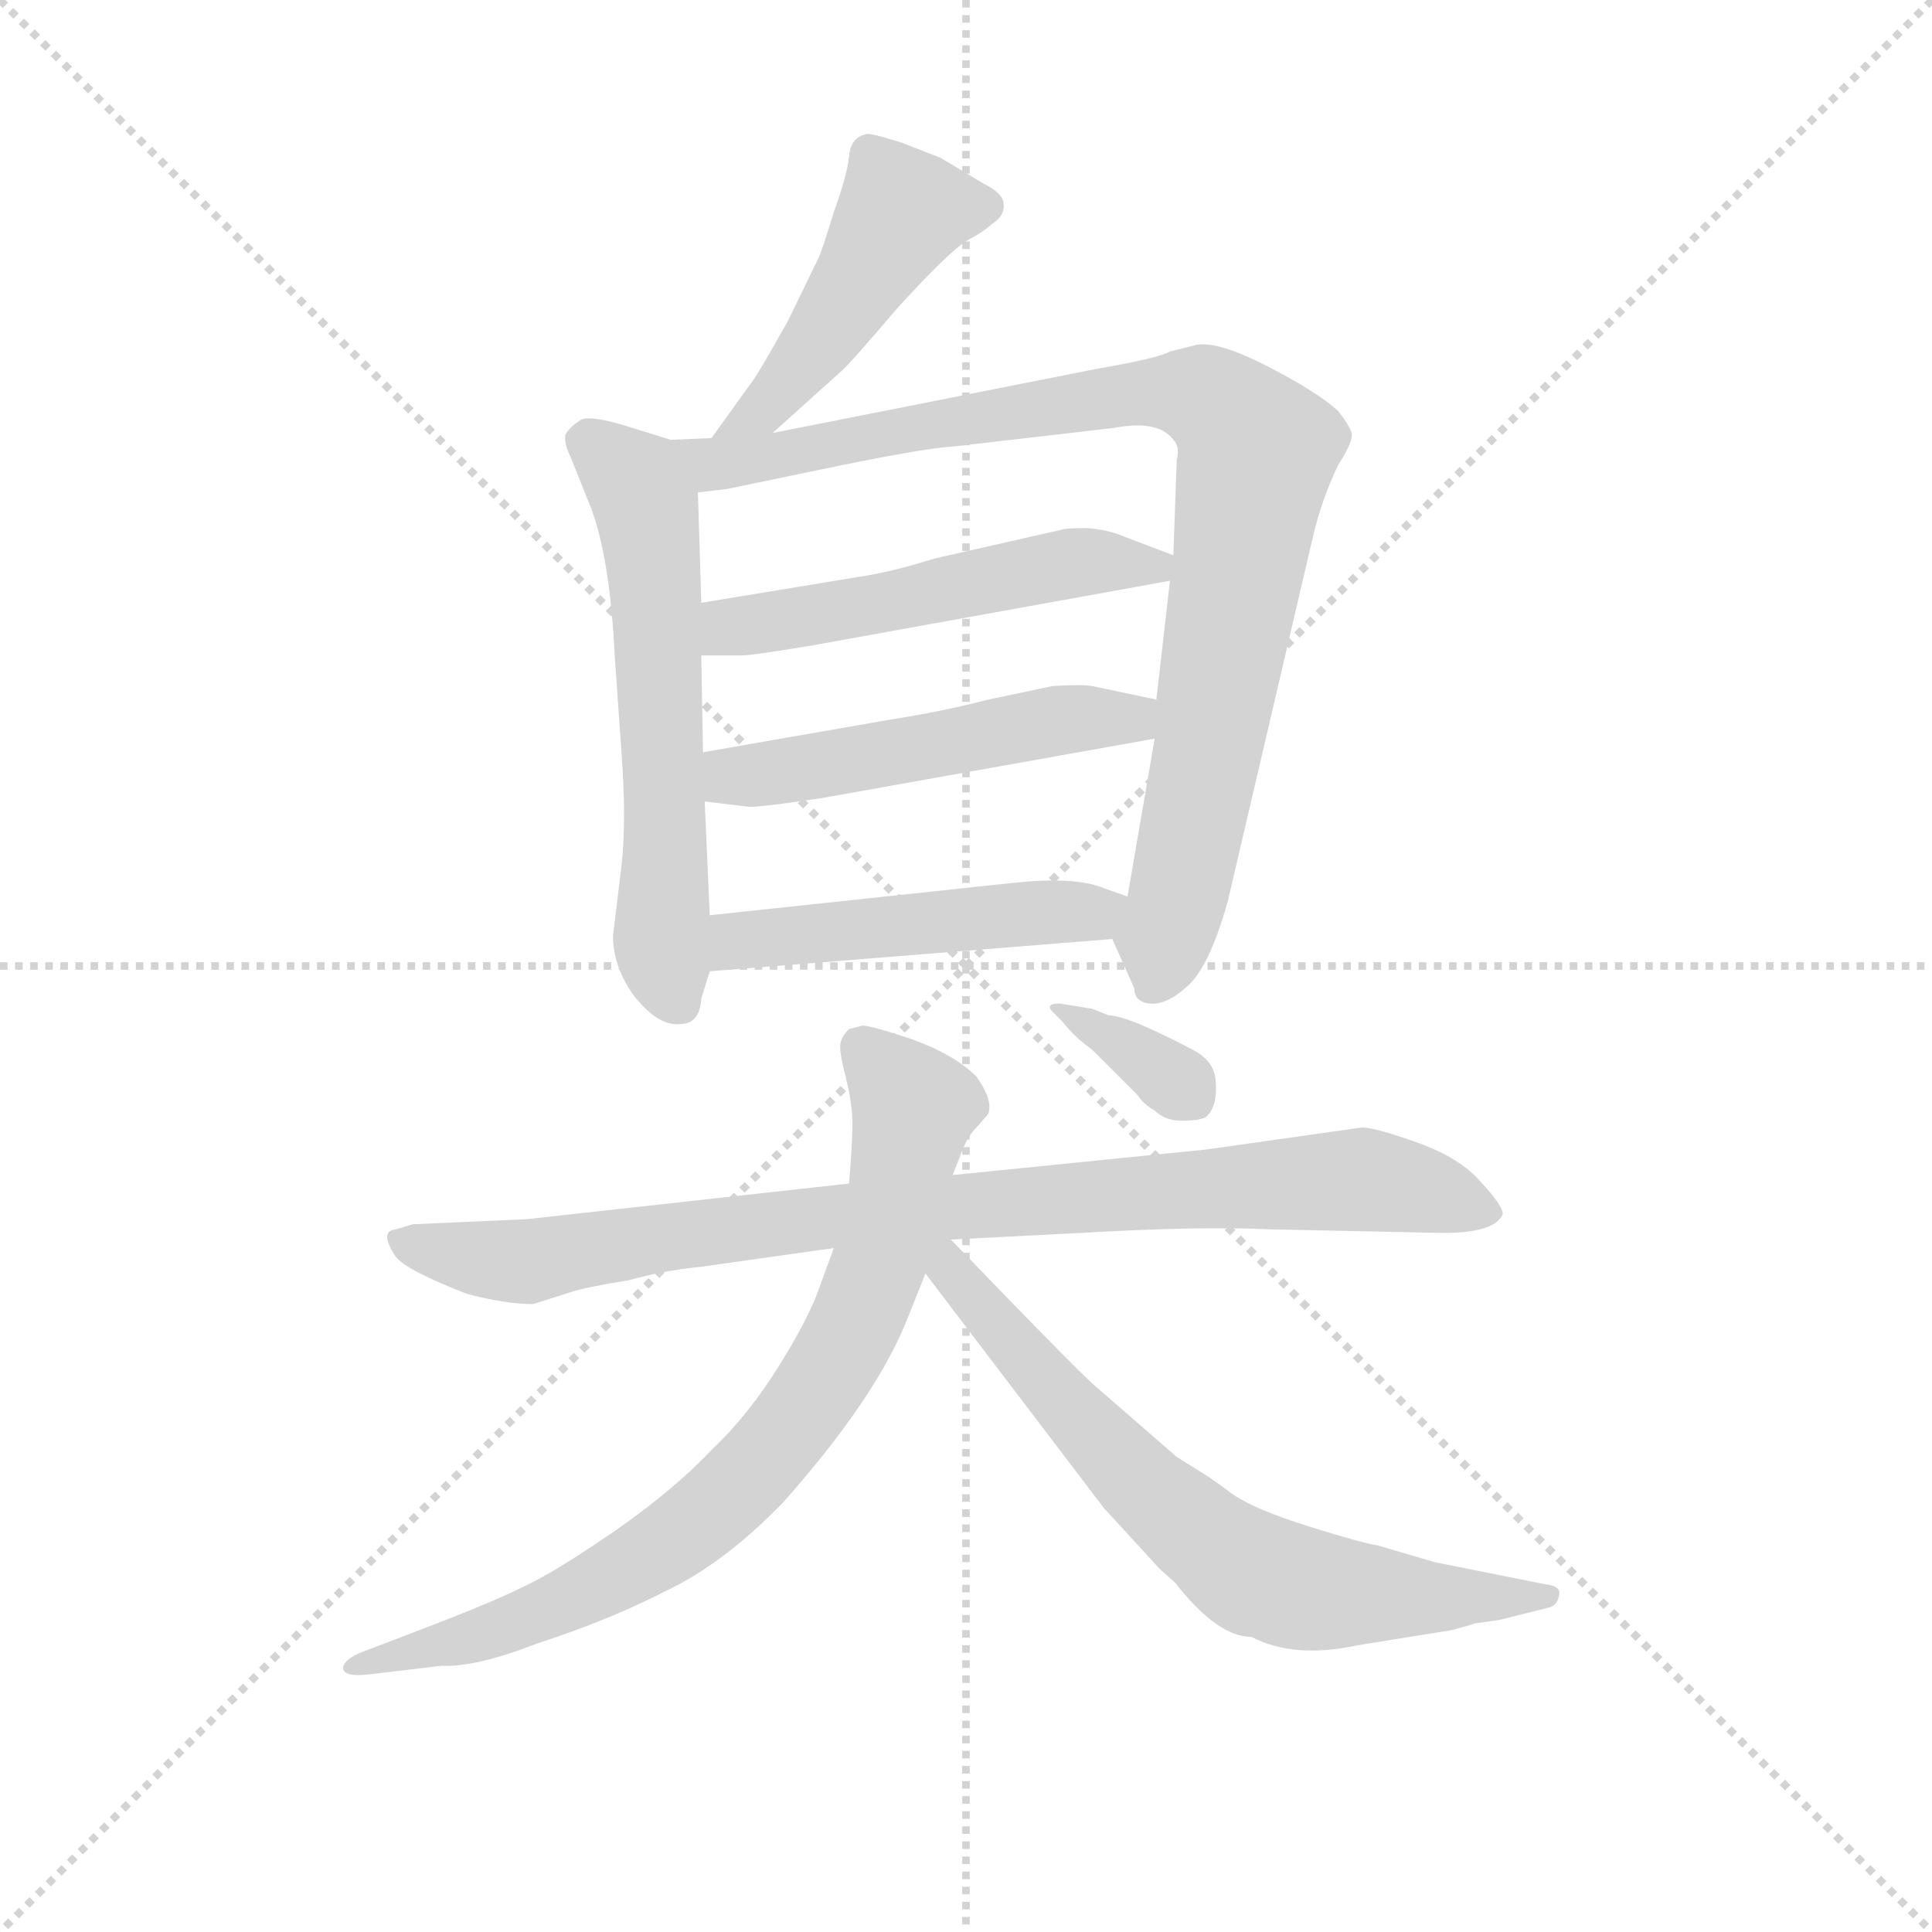 <svg version="1.1" viewBox="0 0 1024 1024" xmlns="http://www.w3.org/2000/svg">
  <g stroke="lightgray" stroke-dasharray="1,1" stroke-width="1" transform="scale(4, 4)">
    <line x1="0" y1="0" x2="256" y2="256"></line>
    <line x1="256" y1="0" x2="0" y2="256"></line>
    <line x1="128" y1="0" x2="128" y2="256"></line>
    <line x1="0" y1="128" x2="256" y2="128"></line>
  </g>
  <g transform="scale(0.9, -0.9) translate(50, -830)">
    <style type="text/css">
      
        @keyframes keyframes0 {
          from {
            stroke: blue;
            stroke-dashoffset: 475;
            stroke-width: 128;
          }
          61% {
            animation-timing-function: step-end;
            stroke: blue;
            stroke-dashoffset: 0;
            stroke-width: 128;
          }
          to {
            stroke: black;
            stroke-width: 1024;
          }
        }
        #make-me-a-hanzi-animation-0 {
          animation: keyframes0 0.637s both;
          animation-delay: 0s;
          animation-timing-function: linear;
        }
      
        @keyframes keyframes1 {
          from {
            stroke: blue;
            stroke-dashoffset: 603;
            stroke-width: 128;
          }
          66% {
            animation-timing-function: step-end;
            stroke: blue;
            stroke-dashoffset: 0;
            stroke-width: 128;
          }
          to {
            stroke: black;
            stroke-width: 1024;
          }
        }
        #make-me-a-hanzi-animation-1 {
          animation: keyframes1 0.741s both;
          animation-delay: 0.637s;
          animation-timing-function: linear;
        }
      
        @keyframes keyframes2 {
          from {
            stroke: blue;
            stroke-dashoffset: 934;
            stroke-width: 128;
          }
          75% {
            animation-timing-function: step-end;
            stroke: blue;
            stroke-dashoffset: 0;
            stroke-width: 128;
          }
          to {
            stroke: black;
            stroke-width: 1024;
          }
        }
        #make-me-a-hanzi-animation-2 {
          animation: keyframes2 1.01s both;
          animation-delay: 1.377s;
          animation-timing-function: linear;
        }
      
        @keyframes keyframes3 {
          from {
            stroke: blue;
            stroke-dashoffset: 523;
            stroke-width: 128;
          }
          63% {
            animation-timing-function: step-end;
            stroke: blue;
            stroke-dashoffset: 0;
            stroke-width: 128;
          }
          to {
            stroke: black;
            stroke-width: 1024;
          }
        }
        #make-me-a-hanzi-animation-3 {
          animation: keyframes3 0.676s both;
          animation-delay: 2.387s;
          animation-timing-function: linear;
        }
      
        @keyframes keyframes4 {
          from {
            stroke: blue;
            stroke-dashoffset: 515;
            stroke-width: 128;
          }
          63% {
            animation-timing-function: step-end;
            stroke: blue;
            stroke-dashoffset: 0;
            stroke-width: 128;
          }
          to {
            stroke: black;
            stroke-width: 1024;
          }
        }
        #make-me-a-hanzi-animation-4 {
          animation: keyframes4 0.669s both;
          animation-delay: 3.063s;
          animation-timing-function: linear;
        }
      
        @keyframes keyframes5 {
          from {
            stroke: blue;
            stroke-dashoffset: 491;
            stroke-width: 128;
          }
          62% {
            animation-timing-function: step-end;
            stroke: blue;
            stroke-dashoffset: 0;
            stroke-width: 128;
          }
          to {
            stroke: black;
            stroke-width: 1024;
          }
        }
        #make-me-a-hanzi-animation-5 {
          animation: keyframes5 0.65s both;
          animation-delay: 3.732s;
          animation-timing-function: linear;
        }
      
        @keyframes keyframes6 {
          from {
            stroke: blue;
            stroke-dashoffset: 903;
            stroke-width: 128;
          }
          75% {
            animation-timing-function: step-end;
            stroke: blue;
            stroke-dashoffset: 0;
            stroke-width: 128;
          }
          to {
            stroke: black;
            stroke-width: 1024;
          }
        }
        #make-me-a-hanzi-animation-6 {
          animation: keyframes6 0.985s both;
          animation-delay: 4.382s;
          animation-timing-function: linear;
        }
      
        @keyframes keyframes7 {
          from {
            stroke: blue;
            stroke-dashoffset: 806;
            stroke-width: 128;
          }
          72% {
            animation-timing-function: step-end;
            stroke: blue;
            stroke-dashoffset: 0;
            stroke-width: 128;
          }
          to {
            stroke: black;
            stroke-width: 1024;
          }
        }
        #make-me-a-hanzi-animation-7 {
          animation: keyframes7 0.906s both;
          animation-delay: 5.367s;
          animation-timing-function: linear;
        }
      
        @keyframes keyframes8 {
          from {
            stroke: blue;
            stroke-dashoffset: 695;
            stroke-width: 128;
          }
          69% {
            animation-timing-function: step-end;
            stroke: blue;
            stroke-dashoffset: 0;
            stroke-width: 128;
          }
          to {
            stroke: black;
            stroke-width: 1024;
          }
        }
        #make-me-a-hanzi-animation-8 {
          animation: keyframes8 0.816s both;
          animation-delay: 6.272s;
          animation-timing-function: linear;
        }
      
        @keyframes keyframes9 {
          from {
            stroke: blue;
            stroke-dashoffset: 347;
            stroke-width: 128;
          }
          53% {
            animation-timing-function: step-end;
            stroke: blue;
            stroke-dashoffset: 0;
            stroke-width: 128;
          }
          to {
            stroke: black;
            stroke-width: 1024;
          }
        }
        #make-me-a-hanzi-animation-9 {
          animation: keyframes9 0.532s both;
          animation-delay: 7.088s;
          animation-timing-function: linear;
        }
      
    </style>
    
      <path d="M 405 575 L 445 611 Q 449 614 478 648 Q 508 681 519 688 Q 530 694 534 698 Q 542 703 541 710 Q 541 716 529 722 L 504 737 L 481 746 Q 462 752 460 751 Q 451 749 450 738 Q 449 727 441 705 Q 434 682 432 678 L 414 641 Q 395 607 392 604 L 369 572 C 351 548 383 555 405 575 Z" fill="lightgray"></path>
    
      <path d="M 368 291 L 365 358 L 364 387 L 363 444 L 363 475 L 361 540 C 360 566 360 566 345 571 L 316 580 Q 295 586 291 582 Q 285 578 283 574 Q 282 569 286 561 L 296 536 Q 309 506 312 444 L 316 387 Q 319 347 316 320 L 311 279 Q 311 261 323 244 Q 338 225 351 227 Q 362 227 363 242 L 368 258 L 368 291 Z" fill="lightgray"></path>
    
      <path d="M 630 395 L 614 302 C 609 272 602 285 605 277 L 618 248 Q 618 240 627 239 Q 637 238 649 249 Q 662 260 673 299 L 723 513 Q 728 535 738 556 Q 747 570 746 575 Q 745 579 738 588 Q 726 599 697 614 Q 668 629 655 627 L 639 623 Q 632 619 597 613 L 405 575 L 369 572 L 345 571 C 315 570 331 536 361 540 L 378 542 L 431 553 Q 493 566 511 567 L 606 578 Q 632 583 641 571 Q 645 567 643 559 L 641 503 L 639 488 L 631 418 L 630 395 Z" fill="lightgray"></path>
    
      <path d="M 363 444 L 387 444 Q 393 444 429 450 L 639 488 C 667 493 667 493 641 503 L 612 514 Q 603 518 590 519 Q 577 519 575 518 L 500 501 Q 475 493 454 490 L 363 475 C 333 470 333 444 363 444 Z" fill="lightgray"></path>
    
      <path d="M 365 358 L 390 355 Q 394 354 434 360 L 630 395 C 660 400 660 412 631 418 L 593 426 Q 588 427 570 426 L 532 418 Q 505 411 473 406 L 364 387 C 334 382 335 362 365 358 Z" fill="lightgray"></path>
    
      <path d="M 546 310 L 368 291 C 338 288 338 256 368 258 L 605 277 C 635 279 642 292 614 302 L 600 307 Q 583 314 546 310 Z" fill="lightgray"></path>
    
      <path d="M 510 100 L 588 104 Q 657 108 699 106 L 795 104 Q 830 103 835 115 Q 835 120 822 134 Q 810 148 785 157 Q 760 166 752 166 L 660 153 L 511 138 L 450 133 L 260 112 L 193 109 L 183 106 Q 173 105 183 90 Q 189 82 225 68 Q 248 62 264 62 L 286 69 Q 295 72 320 76 Q 342 82 363 84 L 441 95 L 510 100 Z" fill="lightgray"></path>
    
      <path d="M 511 138 L 515 148 Q 519 160 525 166 L 532 174 Q 535 182 525 196 Q 512 209 487 218 Q 463 226 458 226 L 450 224 Q 446 220 445 216 Q 444 211 448 196 Q 452 180 452 168 Q 452 156 450 133 L 441 95 L 433 73 Q 427 55 409 26 Q 391 -3 369 -24 Q 345 -49 310 -73 Q 275 -97 257 -105 Q 239 -114 197 -130 L 163 -143 Q 153 -147 152 -152 Q 152 -158 168 -156 L 210 -151 Q 230 -152 266 -138 Q 309 -124 342 -107 Q 376 -91 411 -55 Q 467 8 485 55 L 495 80 L 511 138 Z" fill="lightgray"></path>
    
      <path d="M 819 -126 L 833 -124 L 861 -117 Q 867 -116 868 -110 Q 870 -104 860 -103 L 795 -90 L 761 -80 Q 753 -79 721 -69 Q 689 -59 676 -50 Q 664 -41 659 -38 L 643 -28 L 597 12 Q 591 16 510 100 C 489 122 477 104 495 80 L 600 -58 L 633 -94 L 642 -102 Q 667 -134 687 -134 Q 712 -147 749 -139 L 805 -130 Q 816 -127 819 -126 Z" fill="lightgray"></path>
    
      <path d="M 603 232 L 593 236 L 574 239 Q 565 239 570 234 L 576 228 Q 583 219 593 212 L 620 185 Q 623 180 630 176 Q 636 170 646 170 Q 656 170 660 172 Q 667 178 666 192 Q 666 205 652 212 Q 614 232 603 232 Z" fill="lightgray"></path>
    
    
      <clipPath id="make-me-a-hanzi-clip-0">
        <path d="M 405 575 L 445 611 Q 449 614 478 648 Q 508 681 519 688 Q 530 694 534 698 Q 542 703 541 710 Q 541 716 529 722 L 504 737 L 481 746 Q 462 752 460 751 Q 451 749 450 738 Q 449 727 441 705 Q 434 682 432 678 L 414 641 Q 395 607 392 604 L 369 572 C 351 548 383 555 405 575 Z"></path>
      </clipPath>
      <path clip-path="url(#make-me-a-hanzi-clip-0)" d="M 530 708 L 481 705 L 432 628 L 398 588 L 375 576" fill="none" id="make-me-a-hanzi-animation-0" stroke-dasharray="347 694" stroke-linecap="round"></path>
    
      <clipPath id="make-me-a-hanzi-clip-1">
        <path d="M 368 291 L 365 358 L 364 387 L 363 444 L 363 475 L 361 540 C 360 566 360 566 345 571 L 316 580 Q 295 586 291 582 Q 285 578 283 574 Q 282 569 286 561 L 296 536 Q 309 506 312 444 L 316 387 Q 319 347 316 320 L 311 279 Q 311 261 323 244 Q 338 225 351 227 Q 362 227 363 242 L 368 258 L 368 291 Z"></path>
      </clipPath>
      <path clip-path="url(#make-me-a-hanzi-clip-1)" d="M 295 570 L 324 546 L 333 520 L 341 379 L 339 282 L 350 240" fill="none" id="make-me-a-hanzi-animation-1" stroke-dasharray="475 950" stroke-linecap="round"></path>
    
      <clipPath id="make-me-a-hanzi-clip-2">
        <path d="M 630 395 L 614 302 C 609 272 602 285 605 277 L 618 248 Q 618 240 627 239 Q 637 238 649 249 Q 662 260 673 299 L 723 513 Q 728 535 738 556 Q 747 570 746 575 Q 745 579 738 588 Q 726 599 697 614 Q 668 629 655 627 L 639 623 Q 632 619 597 613 L 405 575 L 369 572 L 345 571 C 315 570 331 536 361 540 L 378 542 L 431 553 Q 493 566 511 567 L 606 578 Q 632 583 641 571 Q 645 567 643 559 L 641 503 L 639 488 L 631 418 L 630 395 Z"></path>
      </clipPath>
      <path clip-path="url(#make-me-a-hanzi-clip-2)" d="M 351 568 L 382 557 L 631 599 L 659 596 L 674 586 L 690 564 L 662 390 L 630 251" fill="none" id="make-me-a-hanzi-animation-2" stroke-dasharray="806 1612" stroke-linecap="round"></path>
    
      <clipPath id="make-me-a-hanzi-clip-3">
        <path d="M 363 444 L 387 444 Q 393 444 429 450 L 639 488 C 667 493 667 493 641 503 L 612 514 Q 603 518 590 519 Q 577 519 575 518 L 500 501 Q 475 493 454 490 L 363 475 C 333 470 333 444 363 444 Z"></path>
      </clipPath>
      <path clip-path="url(#make-me-a-hanzi-clip-3)" d="M 369 452 L 388 462 L 572 497 L 630 497" fill="none" id="make-me-a-hanzi-animation-3" stroke-dasharray="395 790" stroke-linecap="round"></path>
    
      <clipPath id="make-me-a-hanzi-clip-4">
        <path d="M 365 358 L 390 355 Q 394 354 434 360 L 630 395 C 660 400 660 412 631 418 L 593 426 Q 588 427 570 426 L 532 418 Q 505 411 473 406 L 364 387 C 334 382 335 362 365 358 Z"></path>
      </clipPath>
      <path clip-path="url(#make-me-a-hanzi-clip-4)" d="M 372 366 L 381 373 L 578 407 L 616 407 L 623 413" fill="none" id="make-me-a-hanzi-animation-4" stroke-dasharray="387 774" stroke-linecap="round"></path>
    
      <clipPath id="make-me-a-hanzi-clip-5">
        <path d="M 546 310 L 368 291 C 338 288 338 256 368 258 L 605 277 C 635 279 642 292 614 302 L 600 307 Q 583 314 546 310 Z"></path>
      </clipPath>
      <path clip-path="url(#make-me-a-hanzi-clip-5)" d="M 376 264 L 390 276 L 605 298" fill="none" id="make-me-a-hanzi-animation-5" stroke-dasharray="363 726" stroke-linecap="round"></path>
    
      <clipPath id="make-me-a-hanzi-clip-6">
        <path d="M 510 100 L 588 104 Q 657 108 699 106 L 795 104 Q 830 103 835 115 Q 835 120 822 134 Q 810 148 785 157 Q 760 166 752 166 L 660 153 L 511 138 L 450 133 L 260 112 L 193 109 L 183 106 Q 173 105 183 90 Q 189 82 225 68 Q 248 62 264 62 L 286 69 Q 295 72 320 76 Q 342 82 363 84 L 441 95 L 510 100 Z"></path>
      </clipPath>
      <path clip-path="url(#make-me-a-hanzi-clip-6)" d="M 186 98 L 260 87 L 444 114 L 748 135 L 783 131 L 827 116" fill="none" id="make-me-a-hanzi-animation-6" stroke-dasharray="775 1550" stroke-linecap="round"></path>
    
      <clipPath id="make-me-a-hanzi-clip-7">
        <path d="M 511 138 L 515 148 Q 519 160 525 166 L 532 174 Q 535 182 525 196 Q 512 209 487 218 Q 463 226 458 226 L 450 224 Q 446 220 445 216 Q 444 211 448 196 Q 452 180 452 168 Q 452 156 450 133 L 441 95 L 433 73 Q 427 55 409 26 Q 391 -3 369 -24 Q 345 -49 310 -73 Q 275 -97 257 -105 Q 239 -114 197 -130 L 163 -143 Q 153 -147 152 -152 Q 152 -158 168 -156 L 210 -151 Q 230 -152 266 -138 Q 309 -124 342 -107 Q 376 -91 411 -55 Q 467 8 485 55 L 495 80 L 511 138 Z"></path>
      </clipPath>
      <path clip-path="url(#make-me-a-hanzi-clip-7)" d="M 457 214 L 488 177 L 478 124 L 454 51 L 409 -19 L 367 -62 L 305 -102 L 237 -132 L 159 -149" fill="none" id="make-me-a-hanzi-animation-7" stroke-dasharray="678 1356" stroke-linecap="round"></path>
    
      <clipPath id="make-me-a-hanzi-clip-8">
        <path d="M 819 -126 L 833 -124 L 861 -117 Q 867 -116 868 -110 Q 870 -104 860 -103 L 795 -90 L 761 -80 Q 753 -79 721 -69 Q 689 -59 676 -50 Q 664 -41 659 -38 L 643 -28 L 597 12 Q 591 16 510 100 C 489 122 477 104 495 80 L 600 -58 L 633 -94 L 642 -102 Q 667 -134 687 -134 Q 712 -147 749 -139 L 805 -130 Q 816 -127 819 -126 Z"></path>
      </clipPath>
      <path clip-path="url(#make-me-a-hanzi-clip-8)" d="M 506 93 L 519 69 L 582 -3 L 683 -94 L 723 -107 L 861 -110" fill="none" id="make-me-a-hanzi-animation-8" stroke-dasharray="567 1134" stroke-linecap="round"></path>
    
      <clipPath id="make-me-a-hanzi-clip-9">
        <path d="M 603 232 L 593 236 L 574 239 Q 565 239 570 234 L 576 228 Q 583 219 593 212 L 620 185 Q 623 180 630 176 Q 636 170 646 170 Q 656 170 660 172 Q 667 178 666 192 Q 666 205 652 212 Q 614 232 603 232 Z"></path>
      </clipPath>
      <path clip-path="url(#make-me-a-hanzi-clip-9)" d="M 576 234 L 635 200 L 651 183" fill="none" id="make-me-a-hanzi-animation-9" stroke-dasharray="219 438" stroke-linecap="round"></path>
    
  </g>
</svg>